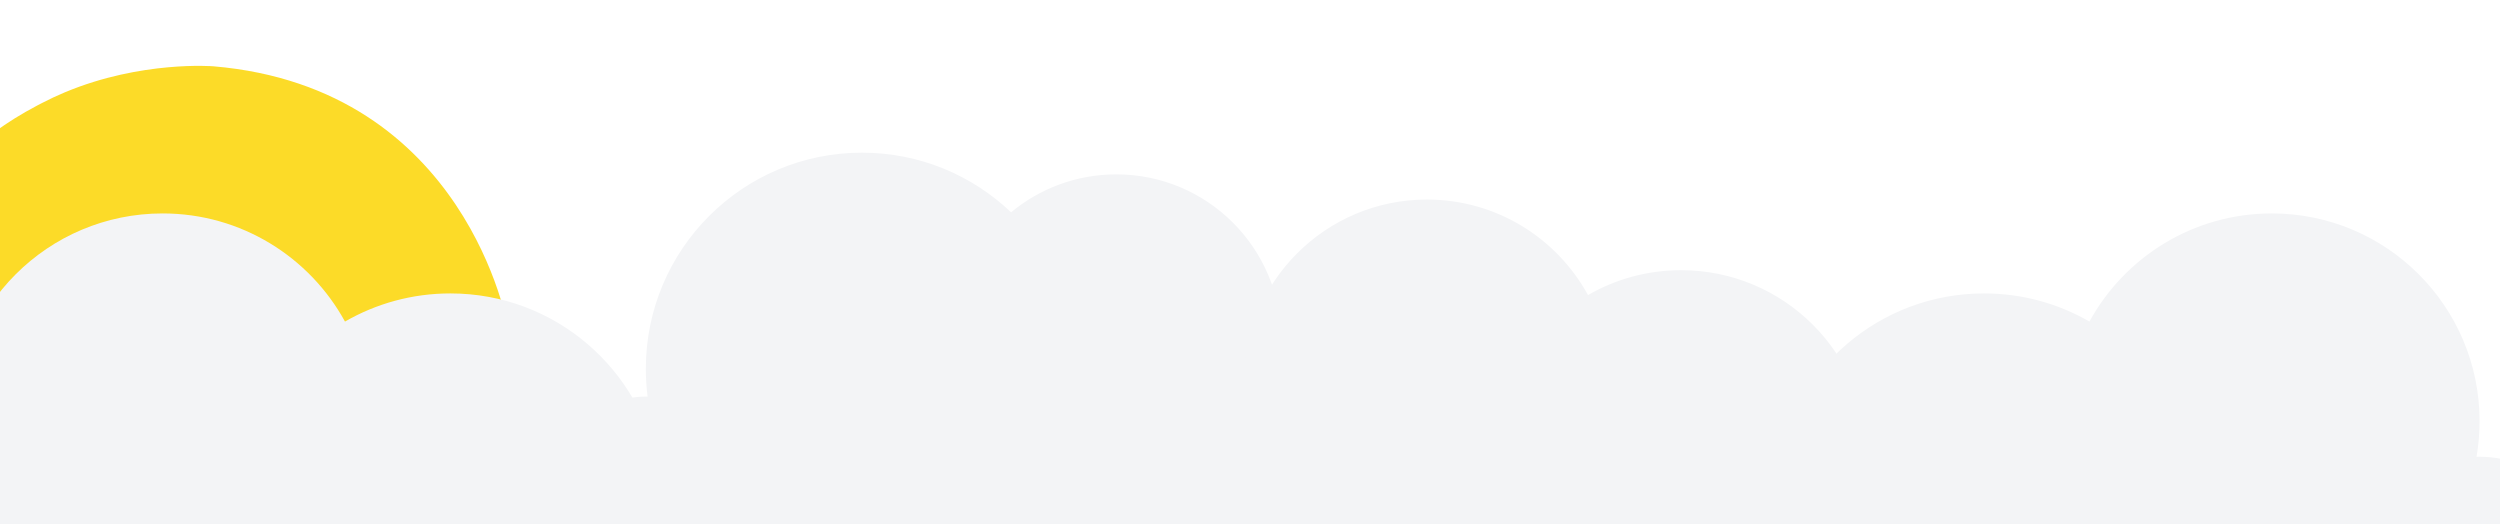<svg width="596" height="125" viewBox="0 0 596 125" fill="none" xmlns="http://www.w3.org/2000/svg">
<g clip-path="url(#clip0_1048_404)">
<g clip-path="url(#clip1_1048_404)">
<path d="M50.919 15.809C50.919 15.809 33.757 14.374 15.511 21.99C15.511 21.99 15.492 21.996 15.484 22C13.652 22.766 11.811 23.624 9.973 24.582C9.681 24.73 9.39 24.881 9.102 25.031C8.994 25.09 8.884 25.146 8.776 25.206C-20.593 40.683 -28.327 65.813 -28.879 86.634C-29.282 95.046 -28.423 104.8 -25.415 115.834C-24.35 119.908 -23.458 122.3 -23.458 122.3L3.753 80.432L96.877 98.636L98.087 78.004H121.066C121.066 78.004 111.39 20.965 50.919 15.809Z" fill="#FCDB28"/>
<g filter="url(#filter0_d_1048_404)">
<path fill-rule="evenodd" clip-rule="evenodd" d="M86.381 76.663C93.775 72.395 102.355 69.952 111.506 69.952C136.423 69.952 157.11 88.061 161.126 111.836C175.279 116.407 185.516 129.69 185.516 145.364C185.516 164.82 169.744 180.592 150.288 180.592C139.926 180.592 130.609 176.118 124.164 168.996C120.119 170.044 115.878 170.601 111.506 170.601C98.706 170.601 87.022 165.823 78.141 157.952C72.182 168.955 60.536 176.428 47.144 176.428C31.582 176.428 18.376 166.338 13.714 152.342C8.856 158.16 1.548 161.861 -6.624 161.861C-21.253 161.861 -33.111 150.002 -33.111 135.374C-33.111 120.746 -21.253 108.888 -6.624 108.888C-6.382 108.888 -6.141 108.891 -5.901 108.897C-6.377 106.14 -6.625 103.305 -6.625 100.412C-6.625 73.057 15.551 50.882 42.905 50.882C61.655 50.882 77.971 61.3 86.381 76.663Z" fill="#F3F4F6"/>
</g>
<g filter="url(#filter1_d_1048_404)">
<path fill-rule="evenodd" clip-rule="evenodd" d="M502.262 76.663C494.869 72.395 486.288 69.952 477.138 69.952C452.221 69.952 431.533 88.061 427.518 111.835C413.365 116.407 403.128 129.69 403.128 145.364C403.128 164.82 418.9 180.592 438.355 180.592C448.717 180.592 458.034 176.118 464.48 168.996C468.524 170.044 472.766 170.601 477.138 170.601C489.938 170.601 501.621 165.823 510.502 157.952C516.461 168.955 528.108 176.428 541.5 176.428C557.062 176.428 570.267 166.338 574.929 152.342C579.788 158.16 587.095 161.861 595.268 161.861C609.896 161.861 621.754 150.002 621.754 135.374C621.754 120.746 609.896 108.888 595.268 108.888C595.026 108.888 594.784 108.891 594.544 108.897C595.02 106.14 595.268 103.305 595.268 100.412C595.268 73.057 573.093 50.882 545.738 50.882C526.988 50.882 510.672 61.3 502.262 76.663Z" fill="#F3F4F6"/>
</g>
<g filter="url(#filter2_d_1048_404)">
<path fill-rule="evenodd" clip-rule="evenodd" d="M233.603 133.552C226.443 137.321 218.288 139.454 209.635 139.454C196.528 139.454 184.565 134.561 175.471 126.502C171.782 132.18 165.382 135.936 158.106 135.936C146.676 135.936 137.411 126.671 137.411 115.242C137.411 103.812 146.676 94.547 158.106 94.547C158.247 94.547 158.387 94.549 158.528 94.551C158.249 92.382 158.106 90.17 158.106 87.925C158.106 59.466 181.176 36.396 209.635 36.396C223.415 36.396 235.931 41.805 245.177 50.615C251.986 44.966 260.731 41.569 270.269 41.569C291.985 41.569 309.589 59.173 309.589 80.889C309.589 98.633 297.835 113.632 281.688 118.524C280.159 132.278 268.496 142.972 254.335 142.972C246.065 142.972 238.648 139.325 233.603 133.552Z" fill="#F3F4F6"/>
</g>
<g filter="url(#filter3_d_1048_404)">
<path fill-rule="evenodd" clip-rule="evenodd" d="M301.753 98.812C301.332 96.376 301.113 93.872 301.113 91.317C301.113 67.157 320.699 47.571 344.859 47.571C361.419 47.571 375.83 56.772 383.258 70.342C389.789 66.572 397.367 64.414 405.449 64.414C429.997 64.414 449.897 84.314 449.897 108.862C449.897 133.41 429.997 153.31 405.449 153.31C394.144 153.31 383.824 149.09 375.98 142.138C370.718 151.857 360.431 158.457 348.602 158.457C334.858 158.457 323.195 149.545 319.077 137.183C314.786 142.322 308.331 145.59 301.113 145.59C288.193 145.59 277.719 135.117 277.719 122.197C277.719 109.277 288.193 98.803 301.113 98.803C301.327 98.803 301.54 98.806 301.753 98.812Z" fill="#F3F4F6"/>
</g>
</g>
</g>
<defs>
<filter id="filter0_d_1048_404" x="-57.944" y="30.187" width="260.016" height="171.099" filterUnits="userSpaceOnUse" color-interpolation-filters="sRGB">
<feFlood flood-opacity="0" result="BackgroundImageFix"/>
<feColorMatrix in="SourceAlpha" type="matrix" values="0 0 0 0 0 0 0 0 0 0 0 0 0 0 0 0 0 0 127 0" result="hardAlpha"/>
<feOffset dx="-4.139"/>
<feGaussianBlur stdDeviation="10.347"/>
<feComposite in2="hardAlpha" operator="out"/>
<feColorMatrix type="matrix" values="0 0 0 0 0 0 0 0 0 0 0 0 0 0 0 0 0 0 0.25 0"/>
<feBlend mode="normal" in2="BackgroundImageFix" result="effect1_dropShadow_1048_404"/>
<feBlend mode="normal" in="SourceGraphic" in2="effect1_dropShadow_1048_404" result="shape"/>
</filter>
<filter id="filter1_d_1048_404" x="378.295" y="30.187" width="260.015" height="171.099" filterUnits="userSpaceOnUse" color-interpolation-filters="sRGB">
<feFlood flood-opacity="0" result="BackgroundImageFix"/>
<feColorMatrix in="SourceAlpha" type="matrix" values="0 0 0 0 0 0 0 0 0 0 0 0 0 0 0 0 0 0 127 0" result="hardAlpha"/>
<feOffset dx="-4.139"/>
<feGaussianBlur stdDeviation="10.347"/>
<feComposite in2="hardAlpha" operator="out"/>
<feColorMatrix type="matrix" values="0 0 0 0 0 0 0 0 0 0 0 0 0 0 0 0 0 0 0.25 0"/>
<feBlend mode="normal" in2="BackgroundImageFix" result="effect1_dropShadow_1048_404"/>
<feBlend mode="normal" in="SourceGraphic" in2="effect1_dropShadow_1048_404" result="shape"/>
</filter>
<filter id="filter2_d_1048_404" x="112.578" y="15.701" width="213.567" height="147.965" filterUnits="userSpaceOnUse" color-interpolation-filters="sRGB">
<feFlood flood-opacity="0" result="BackgroundImageFix"/>
<feColorMatrix in="SourceAlpha" type="matrix" values="0 0 0 0 0 0 0 0 0 0 0 0 0 0 0 0 0 0 127 0" result="hardAlpha"/>
<feOffset dx="-4.139"/>
<feGaussianBlur stdDeviation="10.347"/>
<feComposite in2="hardAlpha" operator="out"/>
<feColorMatrix type="matrix" values="0 0 0 0 0 0 0 0 0 0 0 0 0 0 0 0 0 0 0.25 0"/>
<feBlend mode="normal" in2="BackgroundImageFix" result="effect1_dropShadow_1048_404"/>
<feBlend mode="normal" in="SourceGraphic" in2="effect1_dropShadow_1048_404" result="shape"/>
</filter>
<filter id="filter3_d_1048_404" x="249.647" y="24.177" width="218.965" height="157.674" filterUnits="userSpaceOnUse" color-interpolation-filters="sRGB">
<feFlood flood-opacity="0" result="BackgroundImageFix"/>
<feColorMatrix in="SourceAlpha" type="matrix" values="0 0 0 0 0 0 0 0 0 0 0 0 0 0 0 0 0 0 127 0" result="hardAlpha"/>
<feOffset dx="-4.679"/>
<feGaussianBlur stdDeviation="11.697"/>
<feComposite in2="hardAlpha" operator="out"/>
<feColorMatrix type="matrix" values="0 0 0 0 0 0 0 0 0 0 0 0 0 0 0 0 0 0 0.25 0"/>
<feBlend mode="normal" in2="BackgroundImageFix" result="effect1_dropShadow_1048_404"/>
<feBlend mode="normal" in="SourceGraphic" in2="effect1_dropShadow_1048_404" result="shape"/>
</filter>
<clipPath id="clip0_1048_404">
<rect width="596" height="124.994" fill="white"/>
</clipPath>
<clipPath id="clip1_1048_404">
<rect width="596" height="124.994" fill="white"/>
</clipPath>
</defs>
</svg>
